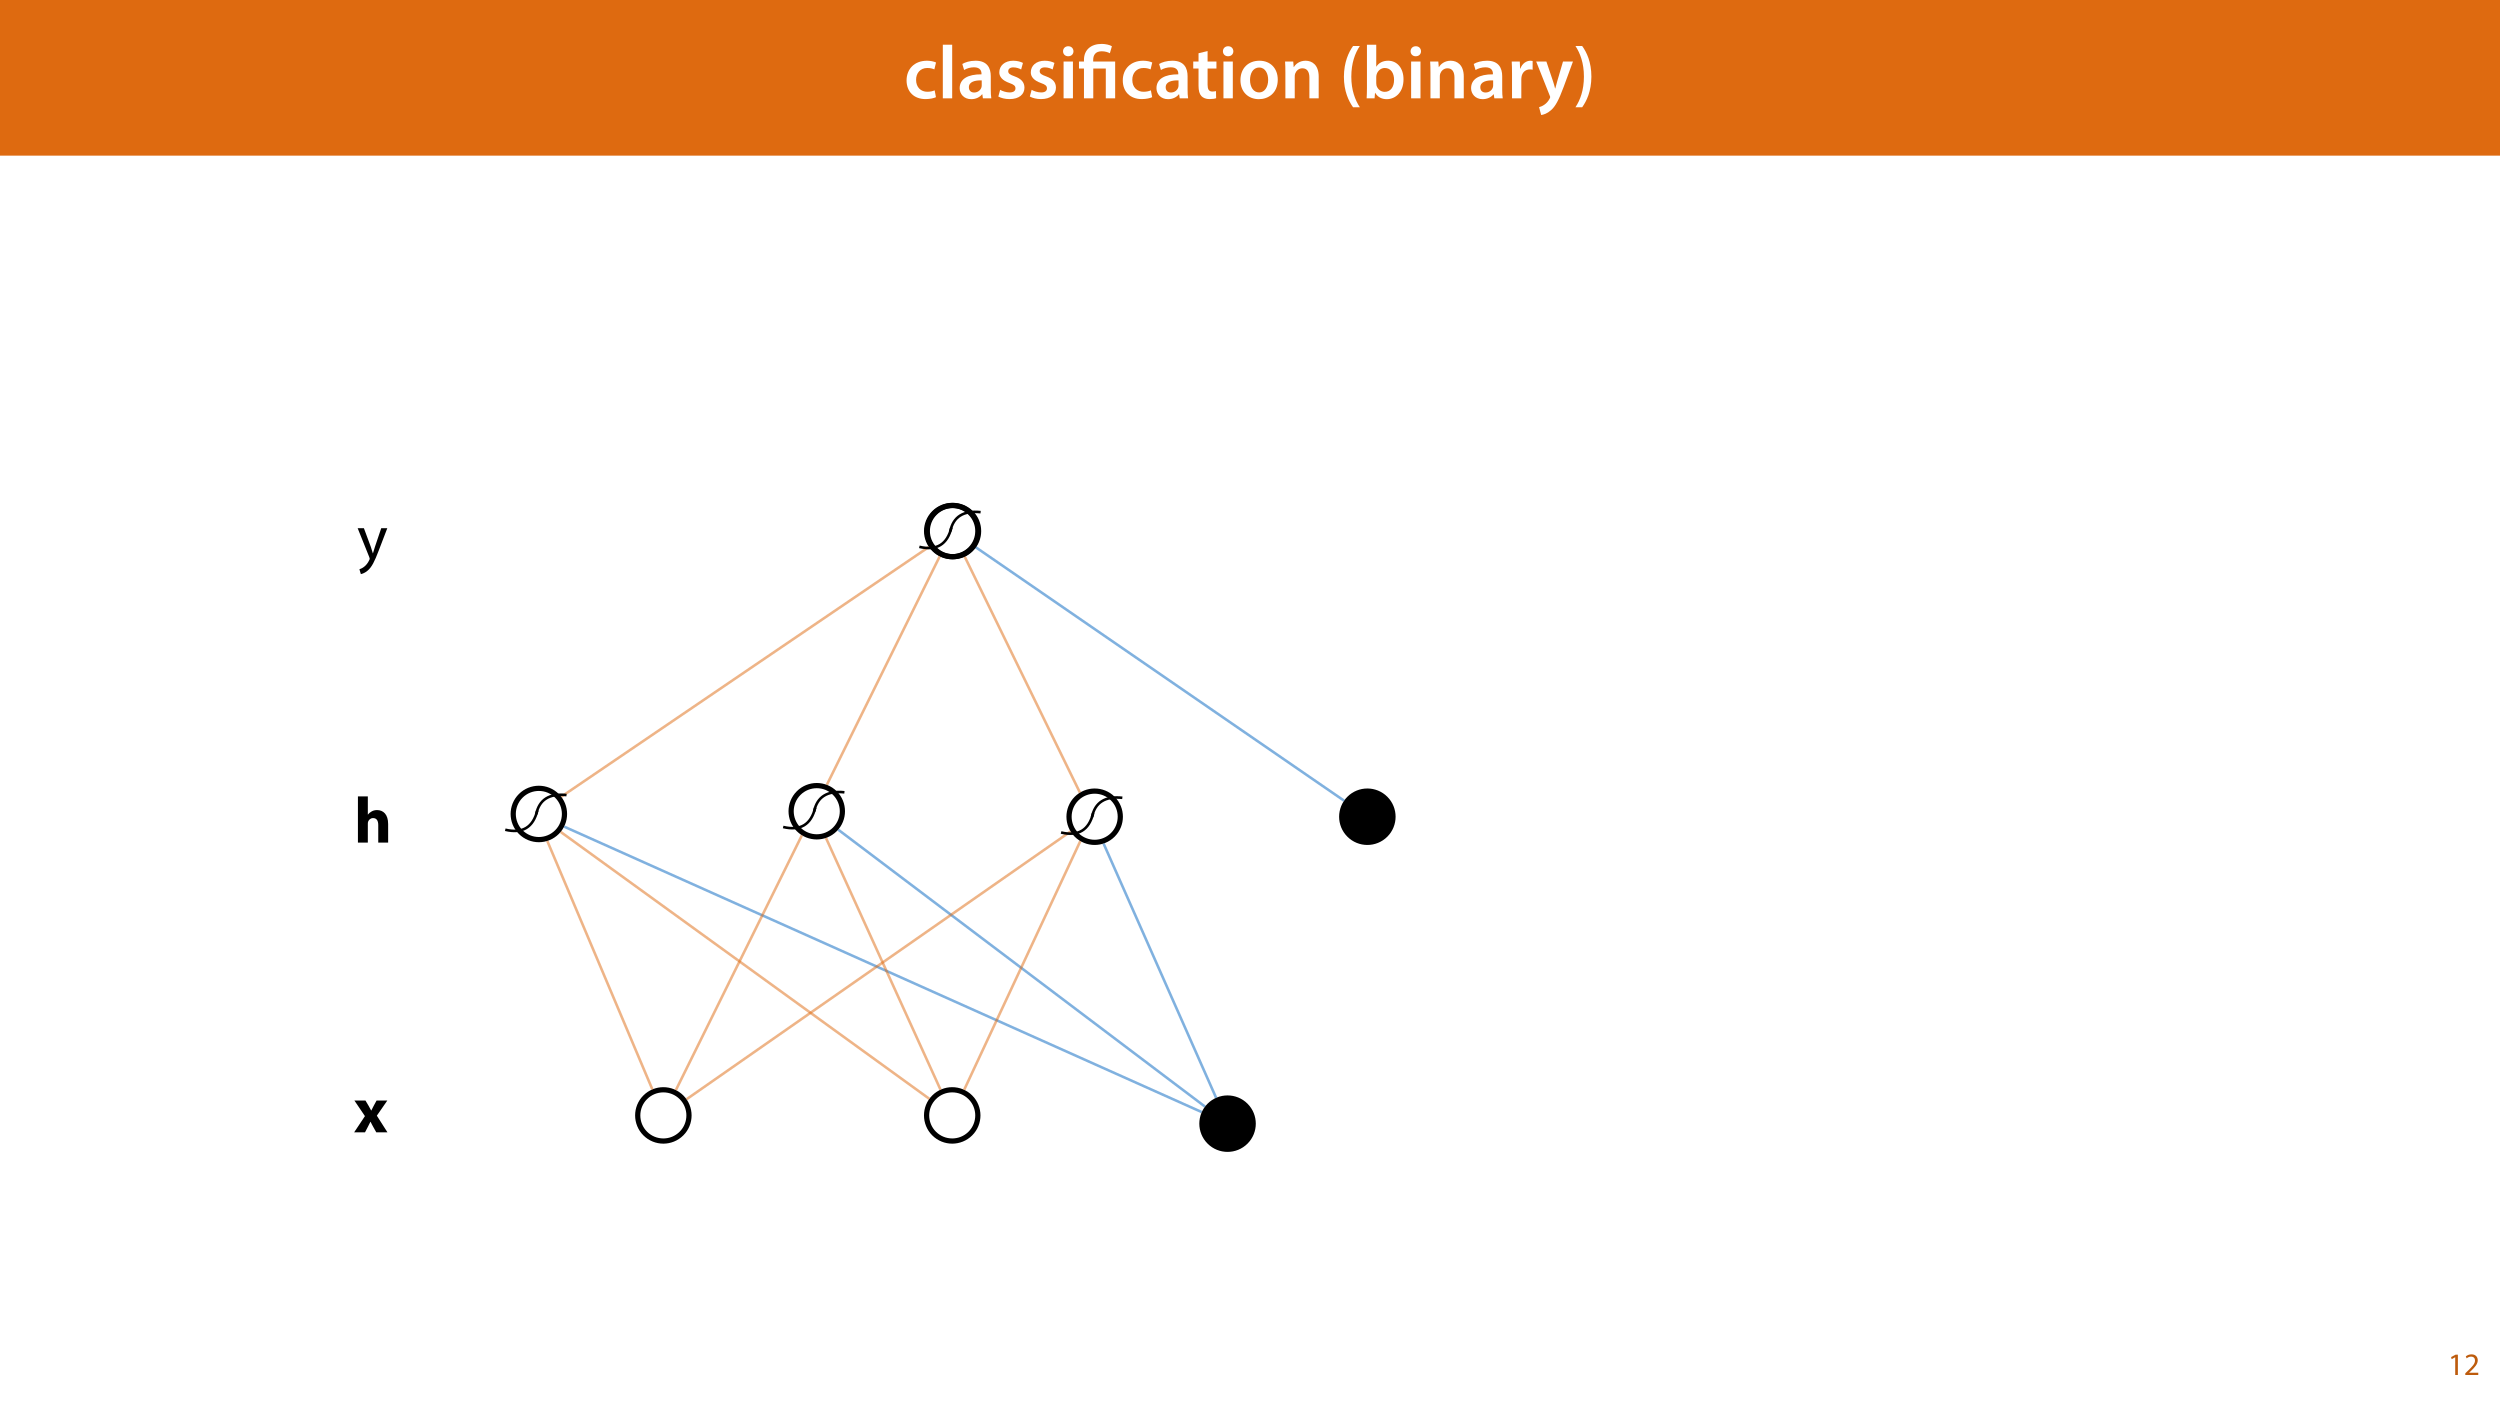 <?xml version="1.0" encoding="UTF-8"?>
<svg xmlns="http://www.w3.org/2000/svg" xmlns:xlink="http://www.w3.org/1999/xlink" width="1920" height="1080" viewBox="0 0 1920 1080">
<defs>
<g>
<g id="glyph-0-0">
<path d="M 23.609 -6.141 C 22.219 -5.562 20.469 -5.047 17.984 -5.047 C 13.109 -5.047 9.344 -8.359 9.344 -14.156 C 9.281 -19.312 12.531 -23.312 17.984 -23.312 C 20.531 -23.312 22.219 -22.734 23.375 -22.219 L 24.656 -27.547 C 23.031 -28.297 20.359 -28.891 17.75 -28.891 C 7.828 -28.891 2.031 -22.266 2.031 -13.797 C 2.031 -5.047 7.766 0.578 16.594 0.578 C 20.125 0.578 23.078 -0.172 24.594 -0.875 Z M 23.609 -6.141 "/>
</g>
<g id="glyph-0-1">
<path d="M 3.828 0 L 11.016 0 L 11.016 -41.188 L 3.828 -41.188 Z M 3.828 0 "/>
</g>
<g id="glyph-0-2">
<path d="M 26.156 0 C 25.875 -1.734 25.75 -4.234 25.75 -6.781 L 25.75 -17 C 25.75 -23.141 23.141 -28.891 14.094 -28.891 C 9.625 -28.891 5.969 -27.672 3.891 -26.391 L 5.281 -21.75 C 7.188 -22.969 10.094 -23.844 12.875 -23.844 C 17.859 -23.844 18.625 -20.766 18.625 -18.906 L 18.625 -18.438 C 8.172 -18.5 1.859 -14.906 1.859 -7.766 C 1.859 -3.484 5.047 0.641 10.734 0.641 C 14.391 0.641 17.344 -0.922 19.078 -3.125 L 19.25 -3.125 L 19.719 0 Z M 18.797 -9.922 C 18.797 -9.453 18.734 -8.875 18.562 -8.359 C 17.922 -6.328 15.828 -4.469 12.984 -4.469 C 10.734 -4.469 8.938 -5.734 8.938 -8.531 C 8.938 -12.812 13.75 -13.922 18.797 -13.797 Z M 18.797 -9.922 "/>
</g>
<g id="glyph-0-3">
<path d="M 2.094 -1.391 C 4.172 -0.234 7.25 0.578 10.672 0.578 C 18.156 0.578 22.156 -3.125 22.156 -8.234 C 22.094 -12.406 19.719 -15.016 14.609 -16.875 C 11.016 -18.156 9.688 -19.031 9.688 -20.828 C 9.688 -22.562 11.078 -23.781 13.625 -23.781 C 16.125 -23.781 18.391 -22.859 19.609 -22.156 L 21 -27.203 C 19.375 -28.078 16.641 -28.891 13.516 -28.891 C 6.953 -28.891 2.844 -25 2.844 -20.016 C 2.781 -16.703 5.109 -13.688 10.609 -11.781 C 14.094 -10.562 15.25 -9.562 15.25 -7.656 C 15.25 -5.797 13.859 -4.531 10.734 -4.531 C 8.172 -4.531 5.109 -5.562 3.484 -6.547 Z M 2.094 -1.391 "/>
</g>
<g id="glyph-0-4">
<path d="M 11.016 0 L 11.016 -28.25 L 3.828 -28.25 L 3.828 0 Z M 7.422 -40.016 C 5.047 -40.016 3.422 -38.344 3.422 -36.141 C 3.422 -33.984 4.984 -32.312 7.359 -32.312 C 9.859 -32.312 11.422 -33.984 11.422 -36.141 C 11.375 -38.344 9.859 -40.016 7.422 -40.016 Z M 7.422 -40.016 "/>
</g>
<g id="glyph-0-5">
<path d="M 5.047 -34.625 L 5.047 -28.25 L 0.984 -28.25 L 0.984 -22.906 L 5.047 -22.906 L 5.047 -9.625 C 5.047 -5.922 5.734 -3.359 7.25 -1.734 C 8.578 -0.297 10.781 0.578 13.391 0.578 C 15.656 0.578 17.516 0.297 18.562 -0.109 L 18.438 -5.562 C 17.812 -5.391 16.875 -5.219 15.656 -5.219 C 12.938 -5.219 12 -7.016 12 -10.438 L 12 -22.906 L 18.797 -22.906 L 18.797 -28.25 L 12 -28.25 L 12 -36.312 Z M 5.047 -34.625 "/>
</g>
<g id="glyph-0-6">
<path d="M 16.641 -28.891 C 8.125 -28.891 2.031 -23.203 2.031 -13.922 C 2.031 -4.875 8.172 0.641 16.188 0.641 C 23.375 0.641 30.688 -4 30.688 -14.391 C 30.688 -22.969 25.062 -28.891 16.641 -28.891 Z M 16.469 -23.656 C 21.344 -23.656 23.312 -18.625 23.312 -14.203 C 23.312 -8.531 20.469 -4.531 16.406 -4.531 C 12.062 -4.531 9.391 -8.641 9.391 -14.094 C 9.391 -18.797 11.422 -23.656 16.469 -23.656 Z M 16.469 -23.656 "/>
</g>
<g id="glyph-0-7">
<path d="M 3.828 0 L 11.016 0 L 11.016 -16.594 C 11.016 -17.406 11.078 -18.266 11.312 -18.906 C 12.062 -21.047 14.031 -23.078 16.875 -23.078 C 20.766 -23.078 22.266 -20.016 22.266 -15.953 L 22.266 0 L 29.406 0 L 29.406 -16.766 C 29.406 -25.688 24.297 -28.891 19.375 -28.891 C 14.672 -28.891 11.594 -26.219 10.375 -24.016 L 10.203 -24.016 L 9.859 -28.25 L 3.594 -28.25 C 3.766 -25.812 3.828 -23.078 3.828 -19.844 Z M 3.828 0 "/>
</g>
<g id="glyph-0-8">
</g>
<g id="glyph-0-9">
<path d="M 10.609 -40.188 C 7.312 -35.5 3.656 -27.891 3.594 -16.594 C 3.594 -5.344 7.312 2.203 10.609 6.844 L 15.828 6.844 C 12.188 1.281 9.281 -6.328 9.281 -16.594 C 9.281 -27.031 12.125 -34.688 15.828 -40.188 Z M 10.609 -40.188 "/>
</g>
<g id="glyph-0-10">
<path d="M 9.688 0 L 10.031 -4.234 L 10.156 -4.234 C 12.188 -0.75 15.422 0.641 19.078 0.641 C 25.469 0.641 31.906 -4.406 31.906 -14.562 C 31.953 -23.141 27.031 -28.891 20.125 -28.891 C 15.891 -28.891 12.812 -27.094 11.078 -24.359 L 10.969 -24.359 L 10.969 -41.188 L 3.828 -41.188 L 3.828 -7.953 C 3.828 -5.047 3.719 -1.906 3.594 0 Z M 10.969 -16.234 C 10.969 -16.938 11.078 -17.578 11.188 -18.094 C 12 -21.234 14.609 -23.312 17.516 -23.312 C 22.266 -23.312 24.656 -19.25 24.656 -14.266 C 24.656 -8.578 21.922 -4.984 17.453 -4.984 C 14.391 -4.984 11.891 -7.141 11.141 -9.969 C 11.016 -10.5 10.969 -11.078 10.969 -11.656 Z M 10.969 -16.234 "/>
</g>
<g id="glyph-0-11">
<path d="M 3.828 0 L 10.969 0 L 10.969 -14.609 C 10.969 -15.422 11.078 -16.188 11.188 -16.812 C 11.828 -20.016 14.156 -22.219 17.578 -22.219 C 18.438 -22.219 19.078 -22.094 19.656 -21.984 L 19.656 -28.703 C 19.078 -28.828 18.672 -28.891 17.984 -28.891 C 14.969 -28.891 11.656 -26.859 10.266 -22.859 L 10.031 -22.859 L 9.797 -28.25 L 3.594 -28.25 C 3.766 -25.688 3.828 -22.969 3.828 -19.141 Z M 3.828 0 "/>
</g>
<g id="glyph-0-12">
<path d="M 0.469 -28.25 L 10.781 -2.312 C 11.141 -1.625 11.188 -1.219 11.188 -0.922 C 11.188 -0.578 11.016 -0.172 10.734 0.344 C 9.75 2.266 8.172 3.938 6.844 4.812 C 5.391 5.859 3.891 6.5 2.672 6.781 L 4.297 12.812 C 6.094 12.594 8.984 11.656 11.781 9.156 C 15.141 6.266 17.75 1.562 21.641 -8.984 L 28.703 -28.25 L 21.047 -28.25 L 16.641 -13.172 C 16.125 -11.312 15.609 -9.219 15.141 -7.594 L 14.969 -7.594 C 14.562 -9.219 13.984 -11.375 13.391 -13.109 L 8.297 -28.25 Z M 0.469 -28.25 "/>
</g>
<g id="glyph-0-13">
<path d="M 6.781 6.844 C 10.156 2.141 13.797 -5.344 13.859 -16.641 C 13.859 -28.016 10.156 -35.547 6.781 -40.188 L 1.625 -40.188 C 5.281 -34.625 8.125 -27.031 8.125 -16.703 C 8.125 -6.375 5.281 1.328 1.625 6.844 Z M 6.781 6.844 "/>
</g>
<g id="glyph-1-0">
<path d="M 11.781 0 L 11.781 -22.906 L 21.406 -22.906 L 21.406 0 L 28.594 0 L 28.594 -28.25 L 11.719 -28.25 L 11.719 -29.406 C 11.719 -33.125 13.344 -36.141 18.328 -36.141 C 21 -36.141 23.203 -35.375 24.531 -34.625 L 26.094 -40.016 C 24.469 -41.062 21.109 -41.812 18.328 -41.812 C 9.922 -41.812 4.641 -37.172 4.641 -29.578 L 4.641 -28.25 L 0.812 -28.25 L 0.812 -22.906 L 4.641 -22.906 L 4.641 0 Z M 11.781 0 "/>
</g>
<g id="glyph-2-0">
<path d="M 5.656 0 L 7.703 0 L 7.703 -15.594 L 5.906 -15.594 L 2.5 -13.781 L 2.906 -12.172 L 5.609 -13.625 L 5.656 -13.625 Z M 5.656 0 "/>
</g>
<g id="glyph-2-1">
<path d="M 11.047 0 L 11.047 -1.75 L 4.031 -1.75 L 4.031 -1.797 L 5.281 -2.953 C 8.562 -6.125 10.656 -8.453 10.656 -11.328 C 10.656 -13.562 9.234 -15.859 5.875 -15.859 C 4.078 -15.859 2.547 -15.188 1.469 -14.281 L 2.141 -12.797 C 2.859 -13.391 4.031 -14.109 5.453 -14.109 C 7.781 -14.109 8.547 -12.641 8.547 -11.062 C 8.516 -8.719 6.719 -6.703 2.734 -2.906 L 1.078 -1.297 L 1.078 0 Z M 11.047 0 "/>
</g>
<g id="glyph-3-0">
<path d="M 0.344 -24.453 L 8.453 -12.453 L 0.156 0 L 8.5 0 L 10.797 -4.406 C 11.406 -5.594 12.047 -6.797 12.656 -8.094 L 12.797 -8.094 C 13.406 -6.844 14 -5.594 14.703 -4.406 L 17.156 0 L 25.75 0 L 17.594 -12.797 L 25.656 -24.453 L 17.406 -24.453 L 15.25 -20.5 C 14.594 -19.297 14 -18.047 13.344 -16.75 L 13.25 -16.75 C 12.594 -17.906 11.953 -19.156 11.25 -20.406 L 8.844 -24.453 Z M 0.344 -24.453 "/>
</g>
<g id="glyph-3-1">
<path d="M 3.047 0 L 10.656 0 L 10.656 -14.5 C 10.656 -15.047 10.703 -15.703 10.906 -16.203 C 11.453 -17.547 12.703 -18.844 14.703 -18.844 C 17.547 -18.844 18.656 -16.656 18.656 -13.453 L 18.656 0 L 26.25 0 L 26.25 -14.297 C 26.25 -21.656 22.547 -25 17.703 -25 C 16.297 -25 14.844 -24.656 13.75 -24.047 C 12.547 -23.406 11.547 -22.594 10.75 -21.547 L 10.656 -21.547 L 10.656 -35.5 L 3.047 -35.5 Z M 3.047 0 "/>
</g>
<g id="glyph-4-0">
<path d="M 0.453 -24.203 L 9.406 -1.906 C 9.594 -1.344 9.703 -1 9.703 -0.75 C 9.703 -0.5 9.547 -0.156 9.344 0.297 C 8.344 2.547 6.844 4.25 5.656 5.203 C 4.344 6.297 2.906 7 1.797 7.344 L 2.906 11.047 C 4 10.844 6.156 10.094 8.297 8.203 C 11.297 5.594 13.453 1.344 16.594 -6.953 L 23.203 -24.203 L 18.547 -24.203 L 13.75 -10 C 13.156 -8.25 12.656 -6.406 12.203 -4.953 L 12.094 -4.953 C 11.703 -6.406 11.094 -8.297 10.547 -9.906 L 5.25 -24.203 Z M 0.453 -24.203 "/>
</g>
</g>
<clipPath id="clip-0">
<path clip-rule="nonzero" d="M 431.844 632.934 L 924.367 632.934 L 924.367 856.012 L 431.844 856.012 Z M 431.844 632.934 "/>
</clipPath>
<clipPath id="clip-1">
<path clip-rule="nonzero" d="M 642.129 635.379 L 927.047 635.379 L 927.047 851.688 L 642.129 851.688 Z M 642.129 635.379 "/>
</clipPath>
<clipPath id="clip-2">
<path clip-rule="nonzero" d="M 486.773 833.949 L 532.148 833.949 L 532.148 879.324 L 486.773 879.324 Z M 486.773 833.949 "/>
</clipPath>
<clipPath id="clip-3">
<path clip-rule="nonzero" d="M 708.621 833.949 L 753.996 833.949 L 753.996 879.324 L 708.621 879.324 Z M 708.621 833.949 "/>
</clipPath>
<clipPath id="clip-4">
<path clip-rule="nonzero" d="M 920.074 840.277 L 965.449 840.277 L 965.449 885.652 L 920.074 885.652 Z M 920.074 840.277 "/>
</clipPath>
<clipPath id="clip-5">
<path clip-rule="nonzero" d="M 1027.441 604.555 L 1072.816 604.555 L 1072.816 649.93 L 1027.441 649.93 Z M 1027.441 604.555 "/>
</clipPath>
<clipPath id="clip-6">
<path clip-rule="nonzero" d="M 708.621 385.18 L 753.996 385.18 L 753.996 430.555 L 708.621 430.555 Z M 708.621 385.18 "/>
</clipPath>
<clipPath id="clip-7">
<path clip-rule="nonzero" d="M 525.688 636.742 L 823.766 636.742 L 823.766 846.047 L 525.688 846.047 Z M 525.688 636.742 "/>
</clipPath>
<clipPath id="clip-8">
<path clip-rule="nonzero" d="M 738.582 644.516 L 831.602 644.516 L 831.602 838.402 L 738.582 838.402 Z M 738.582 644.516 "/>
</clipPath>
<clipPath id="clip-9">
<path clip-rule="nonzero" d="M 845.625 646.43 L 935.895 646.43 L 935.895 844.531 L 845.625 844.531 Z M 845.625 646.43 "/>
</clipPath>
<clipPath id="clip-10">
<path clip-rule="nonzero" d="M 418.395 644.453 L 502.93 644.453 L 502.93 838.043 L 418.395 838.043 Z M 418.395 644.453 "/>
</clipPath>
<clipPath id="clip-11">
<path clip-rule="nonzero" d="M 632.418 642.129 L 724.23 642.129 L 724.23 838.305 L 632.418 838.305 Z M 632.418 642.129 "/>
</clipPath>
<clipPath id="clip-12">
<path clip-rule="nonzero" d="M 517.184 640.035 L 617.762 640.035 L 617.762 838.633 L 517.184 838.633 Z M 517.184 640.035 "/>
</clipPath>
<clipPath id="clip-13">
<path clip-rule="nonzero" d="M 747.621 418.348 L 1033.82 418.348 L 1033.82 616.766 L 747.621 616.766 Z M 747.621 418.348 "/>
</clipPath>
<clipPath id="clip-14">
<path clip-rule="nonzero" d="M 738.93 425.93 L 831.285 425.93 L 831.285 610.172 L 738.93 610.172 Z M 738.93 425.93 "/>
</clipPath>
<clipPath id="clip-15">
<path clip-rule="nonzero" d="M 633.105 425.879 L 723.594 425.879 L 723.594 604.215 L 633.105 604.215 Z M 633.105 425.879 "/>
</clipPath>
<clipPath id="clip-16">
<path clip-rule="nonzero" d="M 429.398 418.238 L 714.922 418.238 L 714.922 613.781 L 429.398 613.781 Z M 429.398 418.238 "/>
</clipPath>
<clipPath id="clip-17">
<path clip-rule="nonzero" d="M 429.02 637.113 L 715.32 637.113 L 715.32 845.723 L 429.02 845.723 Z M 429.02 637.113 "/>
</clipPath>
<clipPath id="clip-18">
<path clip-rule="nonzero" d="M 391.152 602.445 L 436.527 602.445 L 436.527 647.82 L 391.152 647.82 Z M 391.152 602.445 "/>
</clipPath>
<clipPath id="clip-19">
<path clip-rule="nonzero" d="M 386.805 621.09 L 414.664 621.09 L 414.664 640.164 L 386.805 640.164 Z M 386.805 621.09 "/>
</clipPath>
<clipPath id="clip-20">
<path clip-rule="nonzero" d="M 409.824 608.375 L 436.188 608.375 L 436.188 626.562 L 409.824 626.562 Z M 409.824 608.375 "/>
</clipPath>
<clipPath id="clip-21">
<path clip-rule="nonzero" d="M 604.586 600.336 L 649.961 600.336 L 649.961 645.711 L 604.586 645.711 Z M 604.586 600.336 "/>
</clipPath>
<clipPath id="clip-22">
<path clip-rule="nonzero" d="M 600.234 618.98 L 628.098 618.98 L 628.098 638.055 L 600.234 638.055 Z M 600.234 618.98 "/>
</clipPath>
<clipPath id="clip-23">
<path clip-rule="nonzero" d="M 623.258 606.266 L 649.621 606.266 L 649.621 624.453 L 623.258 624.453 Z M 623.258 606.266 "/>
</clipPath>
<clipPath id="clip-24">
<path clip-rule="nonzero" d="M 818.02 604.555 L 863.395 604.555 L 863.395 649.93 L 818.02 649.93 Z M 818.02 604.555 "/>
</clipPath>
<clipPath id="clip-25">
<path clip-rule="nonzero" d="M 813.668 623.199 L 841.531 623.199 L 841.531 642.273 L 813.668 642.273 Z M 813.668 623.199 "/>
</clipPath>
<clipPath id="clip-26">
<path clip-rule="nonzero" d="M 836.688 610.484 L 863.051 610.484 L 863.051 628.672 L 836.688 628.672 Z M 836.688 610.484 "/>
</clipPath>
<clipPath id="clip-27">
<path clip-rule="nonzero" d="M 709.176 385.18 L 754.551 385.18 L 754.551 430.555 L 709.176 430.555 Z M 709.176 385.18 "/>
</clipPath>
<clipPath id="clip-28">
<path clip-rule="nonzero" d="M 704.828 403.824 L 732.688 403.824 L 732.688 422.898 L 704.828 422.898 Z M 704.828 403.824 "/>
</clipPath>
<clipPath id="clip-29">
<path clip-rule="nonzero" d="M 727.848 391.109 L 754.211 391.109 L 754.211 409.297 L 727.848 409.297 Z M 727.848 391.109 "/>
</clipPath>
</defs>
<rect x="-192" y="-108" width="2304" height="1296" fill="rgb(100%, 100%, 100%)" fill-opacity="1"/>
<path fill-rule="nonzero" fill="rgb(87.059%, 41.568%, 6.274%)" fill-opacity="1" d="M 0 119.531 L 1920 119.531 L 1920 0 L 0 0 Z M 0 119.531 "/>
<g fill="rgb(100%, 100%, 100%)" fill-opacity="1">
<use xlink:href="#glyph-0-0" x="694.215" y="75.525"/>
<use xlink:href="#glyph-0-1" x="720.257" y="75.525"/>
<use xlink:href="#glyph-0-2" x="735.163" y="75.525"/>
<use xlink:href="#glyph-0-3" x="764.627" y="75.525"/>
<use xlink:href="#glyph-0-3" x="788.813" y="75.525"/>
<use xlink:href="#glyph-0-4" x="812.999" y="75.525"/>
</g>
<g fill="rgb(100%, 100%, 100%)" fill-opacity="1">
<use xlink:href="#glyph-1-0" x="827.847" y="75.525"/>
</g>
<g fill="rgb(100%, 100%, 100%)" fill-opacity="1">
<use xlink:href="#glyph-0-0" x="860.269" y="75.525"/>
<use xlink:href="#glyph-0-2" x="886.311" y="75.525"/>
</g>
<g fill="rgb(100%, 100%, 100%)" fill-opacity="1">
<use xlink:href="#glyph-0-5" x="915.427" y="75.525"/>
<use xlink:href="#glyph-0-4" x="935.785" y="75.525"/>
<use xlink:href="#glyph-0-6" x="950.633" y="75.525"/>
<use xlink:href="#glyph-0-7" x="983.345" y="75.525"/>
<use xlink:href="#glyph-0-8" x="1016.521" y="75.525"/>
<use xlink:href="#glyph-0-9" x="1028.527" y="75.525"/>
<use xlink:href="#glyph-0-10" x="1045.985" y="75.525"/>
<use xlink:href="#glyph-0-4" x="1079.915" y="75.525"/>
<use xlink:href="#glyph-0-7" x="1094.763" y="75.525"/>
<use xlink:href="#glyph-0-2" x="1127.939" y="75.525"/>
<use xlink:href="#glyph-0-11" x="1157.403" y="75.525"/>
</g>
<g fill="rgb(100%, 100%, 100%)" fill-opacity="1">
<use xlink:href="#glyph-0-12" x="1179.327" y="75.525"/>
<use xlink:href="#glyph-0-13" x="1208.327" y="75.525"/>
</g>
<g fill="rgb(74.118%, 35.686%, 4.706%)" fill-opacity="1">
<use xlink:href="#glyph-2-0" x="1879.948" y="1056"/>
<use xlink:href="#glyph-2-1" x="1892.26" y="1056"/>
</g>
<g clip-path="url(#clip-0)">
<path fill="none" stroke-width="2" stroke-linecap="butt" stroke-linejoin="miter" stroke="rgb(1.176%, 39.607%, 75.294%)" stroke-opacity="0.5" stroke-miterlimit="4" d="M -0.002 0.001 L 489.705 219.255 " transform="matrix(1, 0, 0, 1, 433.252, 634.847)"/>
</g>
<g clip-path="url(#clip-1)">
<path fill="none" stroke-width="2" stroke-linecap="butt" stroke-linejoin="miter" stroke="rgb(1.176%, 39.607%, 75.294%)" stroke-opacity="0.5" stroke-miterlimit="4" d="M -0.002 0 L 281.713 212.715 " transform="matrix(1, 0, 0, 1, 643.732, 637.176)"/>
</g>
<g clip-path="url(#clip-2)">
<path fill="none" stroke-width="4" stroke-linecap="butt" stroke-linejoin="miter" stroke="rgb(0%, 0%, 0%)" stroke-opacity="1" stroke-miterlimit="4" d="M 33.607 5.768 C 41.298 13.455 41.298 25.92 33.607 33.607 C 25.919 41.299 13.454 41.299 5.767 33.607 C -1.921 25.92 -1.921 13.455 5.767 5.768 C 13.454 -1.924 25.919 -1.924 33.607 5.768 Z M 33.607 5.768 " transform="matrix(1, 0, 0, 1, 489.772, 836.951)"/>
</g>
<g clip-path="url(#clip-3)">
<path fill="none" stroke-width="4" stroke-linecap="butt" stroke-linejoin="miter" stroke="rgb(0%, 0%, 0%)" stroke-opacity="1" stroke-miterlimit="4" d="M 33.609 5.768 C 41.296 13.455 41.296 25.92 33.609 33.607 C 25.921 41.299 13.456 41.299 5.765 33.607 C -1.923 25.92 -1.923 13.455 5.765 5.768 C 13.456 -1.924 25.921 -1.924 33.609 5.768 Z M 33.609 5.768 " transform="matrix(1, 0, 0, 1, 711.622, 836.951)"/>
</g>
<path fill-rule="nonzero" fill="rgb(0%, 0%, 0%)" fill-opacity="1" d="M 956.684 849.047 C 964.371 856.734 964.371 869.199 956.684 876.887 C 948.996 884.578 936.527 884.578 928.84 876.887 C 921.152 869.199 921.152 856.734 928.84 849.047 C 936.527 841.355 948.996 841.355 956.684 849.047 Z M 956.684 849.047 "/>
<g clip-path="url(#clip-4)">
<path fill="none" stroke-width="4" stroke-linecap="butt" stroke-linejoin="miter" stroke="rgb(0%, 0%, 0%)" stroke-opacity="1" stroke-miterlimit="4" d="M 33.61 5.768 C 41.297 13.455 41.297 25.92 33.61 33.608 C 25.922 41.299 13.453 41.299 5.766 33.608 C -1.922 25.92 -1.922 13.455 5.766 5.768 C 13.453 -1.924 25.922 -1.924 33.61 5.768 Z M 33.61 5.768 " transform="matrix(1, 0, 0, 1, 923.074, 843.279)"/>
</g>
<path fill-rule="nonzero" fill="rgb(0%, 0%, 0%)" fill-opacity="1" d="M 1064.051 613.324 C 1071.738 621.012 1071.738 633.477 1064.051 641.164 C 1056.363 648.855 1043.898 648.855 1036.211 641.164 C 1028.52 633.477 1028.52 621.012 1036.211 613.324 C 1043.898 605.633 1056.363 605.633 1064.051 613.324 Z M 1064.051 613.324 "/>
<g clip-path="url(#clip-5)">
<path fill="none" stroke-width="4" stroke-linecap="butt" stroke-linejoin="miter" stroke="rgb(0%, 0%, 0%)" stroke-opacity="1" stroke-miterlimit="4" d="M 33.609 5.768 C 41.296 13.455 41.296 25.92 33.609 33.607 C 25.921 41.299 13.456 41.299 5.765 33.607 C -1.922 25.92 -1.922 13.455 5.765 5.768 C 13.456 -1.924 25.921 -1.924 33.609 5.768 Z M 33.609 5.768 " transform="matrix(1, 0, 0, 1, 1030.442, 607.557)"/>
</g>
<g clip-path="url(#clip-6)">
<path fill="none" stroke-width="4" stroke-linecap="butt" stroke-linejoin="miter" stroke="rgb(0%, 0%, 0%)" stroke-opacity="1" stroke-miterlimit="4" d="M 33.609 5.768 C 41.296 13.455 41.296 25.92 33.609 33.607 C 25.921 41.299 13.456 41.299 5.765 33.607 C -1.923 25.92 -1.923 13.455 5.765 5.768 C 13.456 -1.924 25.921 -1.924 33.609 5.768 Z M 33.609 5.768 " transform="matrix(1, 0, 0, 1, 711.622, 388.182)"/>
</g>
<g clip-path="url(#clip-7)">
<path fill="none" stroke-width="2" stroke-linecap="butt" stroke-linejoin="miter" stroke="rgb(87.059%, 41.568%, 6.274%)" stroke-opacity="0.5" stroke-miterlimit="4" d="M -0.002 205.665 L 294.936 0.001 " transform="matrix(1, 0, 0, 1, 527.26, 638.562)"/>
</g>
<g clip-path="url(#clip-8)">
<path fill="none" stroke-width="2" stroke-linecap="butt" stroke-linejoin="miter" stroke="rgb(87.059%, 41.568%, 6.274%)" stroke-opacity="0.5" stroke-miterlimit="4" d="M -0.001 191.038 L 89.206 -0.001 " transform="matrix(1, 0, 0, 1, 740.49, 645.939)"/>
</g>
<g clip-path="url(#clip-9)">
<path fill="none" stroke-width="2" stroke-linecap="butt" stroke-linejoin="miter" stroke="rgb(1.176%, 39.607%, 75.294%)" stroke-opacity="0.5" stroke-miterlimit="4" d="M 86.441 195.289 L -0 -0 " transform="matrix(1, 0, 0, 1, 847.539, 647.836)"/>
</g>
<g clip-path="url(#clip-10)">
<path fill="none" stroke-width="2" stroke-linecap="butt" stroke-linejoin="miter" stroke="rgb(87.059%, 41.568%, 6.274%)" stroke-opacity="0.5" stroke-miterlimit="4" d="M 0 -0.002 L 80.692 190.815 " transform="matrix(1, 0, 0, 1, 420.316, 645.841)"/>
</g>
<g clip-path="url(#clip-11)">
<path fill="none" stroke-width="2" stroke-linecap="butt" stroke-linejoin="miter" stroke="rgb(87.059%, 41.568%, 6.274%)" stroke-opacity="0.5" stroke-miterlimit="4" d="M 87.991 193.348 L -0.001 0 " transform="matrix(1, 0, 0, 1, 634.33, 643.543)"/>
</g>
<g clip-path="url(#clip-12)">
<path fill="none" stroke-width="2" stroke-linecap="butt" stroke-linejoin="miter" stroke="rgb(87.059%, 41.568%, 6.274%)" stroke-opacity="0.5" stroke-miterlimit="4" d="M -0 195.707 L 96.785 0 " transform="matrix(1, 0, 0, 1, 519.078, 641.48)"/>
</g>
<g clip-path="url(#clip-13)">
<path fill="none" stroke-width="2" stroke-linecap="butt" stroke-linejoin="miter" stroke="rgb(1.176%, 39.607%, 75.294%)" stroke-opacity="0.5" stroke-miterlimit="4" d="M 283.067 194.771 L 0.001 0.002 " transform="matrix(1, 0, 0, 1, 749.187, 420.17)"/>
</g>
<g clip-path="url(#clip-14)">
<path fill="none" stroke-width="2" stroke-linecap="butt" stroke-linejoin="miter" stroke="rgb(87.059%, 41.568%, 6.274%)" stroke-opacity="0.5" stroke-miterlimit="4" d="M 88.557 181.367 L -0.002 -0 " transform="matrix(1, 0, 0, 1, 740.83, 427.367)"/>
</g>
<g clip-path="url(#clip-15)">
<path fill="none" stroke-width="2" stroke-linecap="butt" stroke-linejoin="miter" stroke="rgb(87.059%, 41.568%, 6.274%)" stroke-opacity="0.5" stroke-miterlimit="4" d="M -0.001 175.447 L 86.694 -0.002 " transform="matrix(1, 0, 0, 1, 635.001, 427.322)"/>
</g>
<g clip-path="url(#clip-16)">
<path fill="none" stroke-width="2" stroke-linecap="butt" stroke-linejoin="miter" stroke="rgb(87.059%, 41.568%, 6.274%)" stroke-opacity="0.5" stroke-miterlimit="4" d="M -0.002 191.888 L 282.401 0.001 " transform="matrix(1, 0, 0, 1, 430.959, 420.065)"/>
</g>
<g clip-path="url(#clip-17)">
<path fill="none" stroke-width="2" stroke-linecap="butt" stroke-linejoin="miter" stroke="rgb(87.059%, 41.568%, 6.274%)" stroke-opacity="0.5" stroke-miterlimit="4" d="M 0.001 -0.001 L 283.126 204.991 " transform="matrix(1, 0, 0, 1, 430.604, 638.923)"/>
</g>
<g clip-path="url(#clip-18)">
<path fill="none" stroke-width="4" stroke-linecap="butt" stroke-linejoin="miter" stroke="rgb(0%, 0%, 0%)" stroke-opacity="1" stroke-miterlimit="4" d="M 33.608 5.768 C 41.295 13.455 41.295 25.92 33.608 33.607 C 25.92 41.299 13.456 41.299 5.768 33.607 C -1.923 25.92 -1.923 13.455 5.768 5.768 C 13.456 -1.924 25.92 -1.924 33.608 5.768 Z M 33.608 5.768 " transform="matrix(1, 0, 0, 1, 394.154, 605.447)"/>
</g>
<g clip-path="url(#clip-19)">
<path fill="none" stroke-width="2" stroke-linecap="butt" stroke-linejoin="miter" stroke="rgb(0%, 0%, 0%)" stroke-opacity="1" stroke-miterlimit="4" d="M -0.001 14.915 C 13.238 18.075 21.456 13.103 24.66 0.001 " transform="matrix(1, 0, 0, 1, 388.036, 622.327)"/>
</g>
<g clip-path="url(#clip-20)">
<path fill="none" stroke-width="2" stroke-linecap="butt" stroke-linejoin="miter" stroke="rgb(0%, 0%, 0%)" stroke-opacity="1" stroke-miterlimit="4" d="M 23.279 0.227 C 10.056 -1.159 2.298 3.759 0.001 14.989 " transform="matrix(1, 0, 0, 1, 411.803, 610.374)"/>
</g>
<g clip-path="url(#clip-21)">
<path fill="none" stroke-width="4" stroke-linecap="butt" stroke-linejoin="miter" stroke="rgb(0%, 0%, 0%)" stroke-opacity="1" stroke-miterlimit="4" d="M 33.609 5.768 C 41.297 13.455 41.297 25.92 33.609 33.608 C 25.922 41.299 13.453 41.299 5.765 33.608 C -1.922 25.92 -1.922 13.455 5.765 5.768 C 13.453 -1.924 25.922 -1.924 33.609 5.768 Z M 33.609 5.768 " transform="matrix(1, 0, 0, 1, 607.586, 603.338)"/>
</g>
<g clip-path="url(#clip-22)">
<path fill="none" stroke-width="2" stroke-linecap="butt" stroke-linejoin="miter" stroke="rgb(0%, 0%, 0%)" stroke-opacity="1" stroke-miterlimit="4" d="M 0.001 14.915 C 13.235 18.075 21.458 13.103 24.657 0.001 " transform="matrix(1, 0, 0, 1, 601.468, 620.217)"/>
</g>
<g clip-path="url(#clip-23)">
<path fill="none" stroke-width="2" stroke-linecap="butt" stroke-linejoin="miter" stroke="rgb(0%, 0%, 0%)" stroke-opacity="1" stroke-miterlimit="4" d="M 23.28 0.227 C 10.057 -1.159 2.295 3.763 -0.001 14.989 " transform="matrix(1, 0, 0, 1, 625.236, 608.265)"/>
</g>
<g clip-path="url(#clip-24)">
<path fill="none" stroke-width="4" stroke-linecap="butt" stroke-linejoin="miter" stroke="rgb(0%, 0%, 0%)" stroke-opacity="1" stroke-miterlimit="4" d="M 33.61 5.768 C 41.298 13.455 41.298 25.92 33.61 33.607 C 25.919 41.299 13.454 41.299 5.767 33.607 C -1.921 25.92 -1.921 13.455 5.767 5.768 C 13.454 -1.924 25.919 -1.924 33.61 5.768 Z M 33.61 5.768 " transform="matrix(1, 0, 0, 1, 821.019, 607.557)"/>
</g>
<g clip-path="url(#clip-25)">
<path fill="none" stroke-width="2" stroke-linecap="butt" stroke-linejoin="miter" stroke="rgb(0%, 0%, 0%)" stroke-opacity="1" stroke-miterlimit="4" d="M 0.002 14.915 C 13.236 18.075 21.455 13.103 24.658 0.001 " transform="matrix(1, 0, 0, 1, 814.901, 624.436)"/>
</g>
<g clip-path="url(#clip-26)">
<path fill="none" stroke-width="2" stroke-linecap="butt" stroke-linejoin="miter" stroke="rgb(0%, 0%, 0%)" stroke-opacity="1" stroke-miterlimit="4" d="M 23.281 0.227 C 10.058 -1.159 2.297 3.759 -0 14.989 " transform="matrix(1, 0, 0, 1, 838.668, 612.484)"/>
</g>
<g fill="rgb(0%, 0%, 0%)" fill-opacity="1">
<use xlink:href="#glyph-3-0" x="271.819" y="869.639"/>
</g>
<g fill="rgb(0%, 0%, 0%)" fill-opacity="1">
<use xlink:href="#glyph-4-0" x="274.234" y="429.869"/>
</g>
<g fill="rgb(0%, 0%, 0%)" fill-opacity="1">
<use xlink:href="#glyph-3-1" x="271.84" y="647.135"/>
</g>
<g clip-path="url(#clip-27)">
<path fill="none" stroke-width="4" stroke-linecap="butt" stroke-linejoin="miter" stroke="rgb(0%, 0%, 0%)" stroke-opacity="1" stroke-miterlimit="4" d="M 33.609 5.768 C 41.296 13.455 41.296 25.92 33.609 33.607 C 25.921 41.299 13.456 41.299 5.765 33.607 C -1.923 25.92 -1.923 13.455 5.765 5.768 C 13.456 -1.924 25.921 -1.924 33.609 5.768 Z M 33.609 5.768 " transform="matrix(1, 0, 0, 1, 712.177, 388.182)"/>
</g>
<g clip-path="url(#clip-28)">
<path fill="none" stroke-width="2" stroke-linecap="butt" stroke-linejoin="miter" stroke="rgb(0%, 0%, 0%)" stroke-opacity="1" stroke-miterlimit="4" d="M 0 14.915 C 13.238 18.075 21.457 13.103 24.656 0.001 " transform="matrix(1, 0, 0, 1, 706.058, 405.061)"/>
</g>
<g clip-path="url(#clip-29)">
<path fill="none" stroke-width="2" stroke-linecap="butt" stroke-linejoin="miter" stroke="rgb(0%, 0%, 0%)" stroke-opacity="1" stroke-miterlimit="4" d="M 23.279 0.227 C 10.057 -1.159 2.299 3.759 -0.002 14.989 " transform="matrix(1, 0, 0, 1, 729.826, 393.108)"/>
</g>
</svg>
